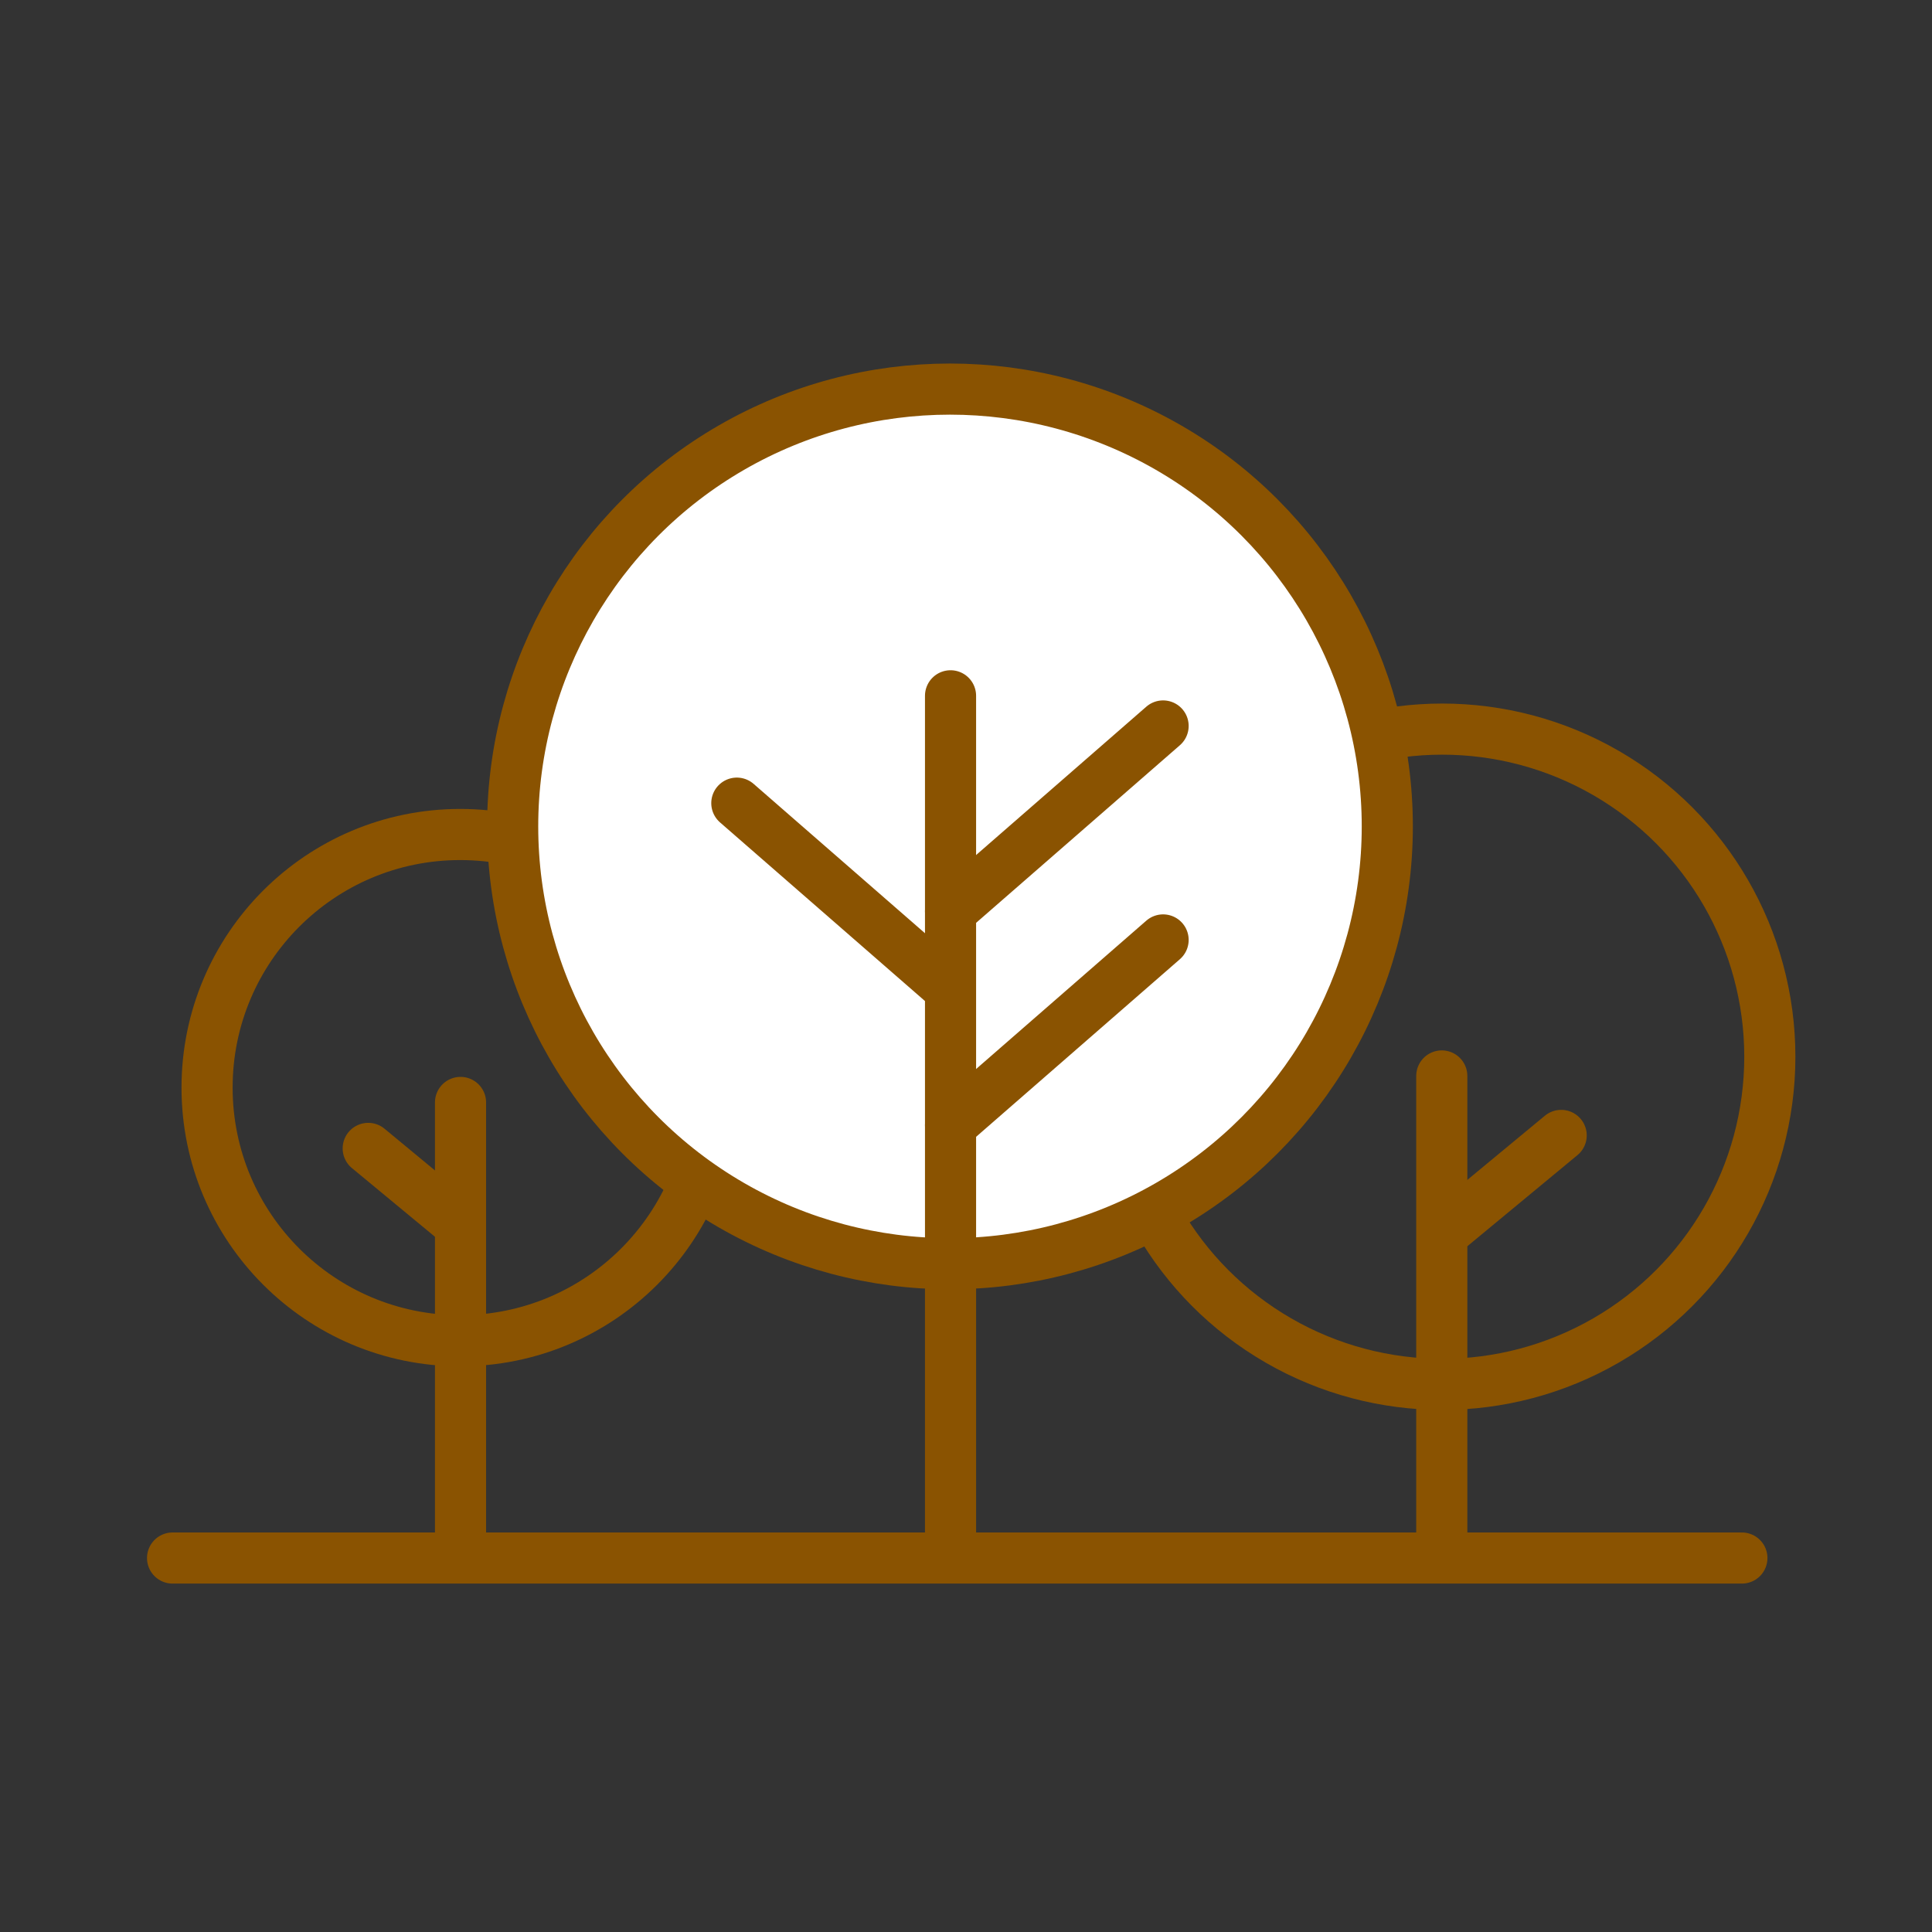 <?xml version='1.0' encoding='UTF-8'?>
<svg xmlns="http://www.w3.org/2000/svg" id="v" data-name="Arbres" viewBox="0 0 453.54 453.54">
  <rect x="0" y="0" width="453.54" height="453.54" fill="#333333" stroke="none"/>
  <defs>
    <style>
      .ab, .ac, .ad, .ae {
        stroke: #8A5301;
        stroke-linejoin: round;
        stroke-width: 12px;
      }

      .ab, .ae {
        fill: none;
      }

      .ac, .ad {
        fill: #fff;
      }

      .ac, .ae {
        stroke-linecap: round;
      }
    </style>
  </defs>
  <g>
    <circle class="ab" cx="338.56" cy="248.07" r="76.91"/>
    <g>
      <polyline class="ae" points="338.46 252.58 338.46 275.99 338.46 365.42"/>
      <line class="ae" x1="366.49" y1="266.54" x2="338.66" y2="289.57"/>
    </g>
  </g>
  <g>
    <circle class="ab" cx="108.03" cy="255.32" r="59.42"/>
    <g>
      <polyline class="ae" points="108.11 258.8 108.11 276.89 108.11 363.92"/>
      <line class="ae" x1="86.44" y1="269.59" x2="107.95" y2="287.38"/>
    </g>
  </g>
  <g>
    <g>
      <circle class="ad" cx="223.01" cy="194" r="102.66"/>
      <g>
        <polyline class="ac" points="223.14 163.34 223.14 213.91 223.14 364.27"/>
        <line class="ac" x1="273.04" y1="170.42" x2="223.14" y2="213.91"/>
        <line class="ac" x1="273.04" y1="220.65" x2="223.14" y2="264.14"/>
        <line class="ac" x1="172.97" y1="188.54" x2="222.87" y2="232.03"/>
      </g>
    </g>
    <line class="ae" x1="40.51" y1="365.75" x2="408.91" y2="365.75"/>
  </g>
</svg>
